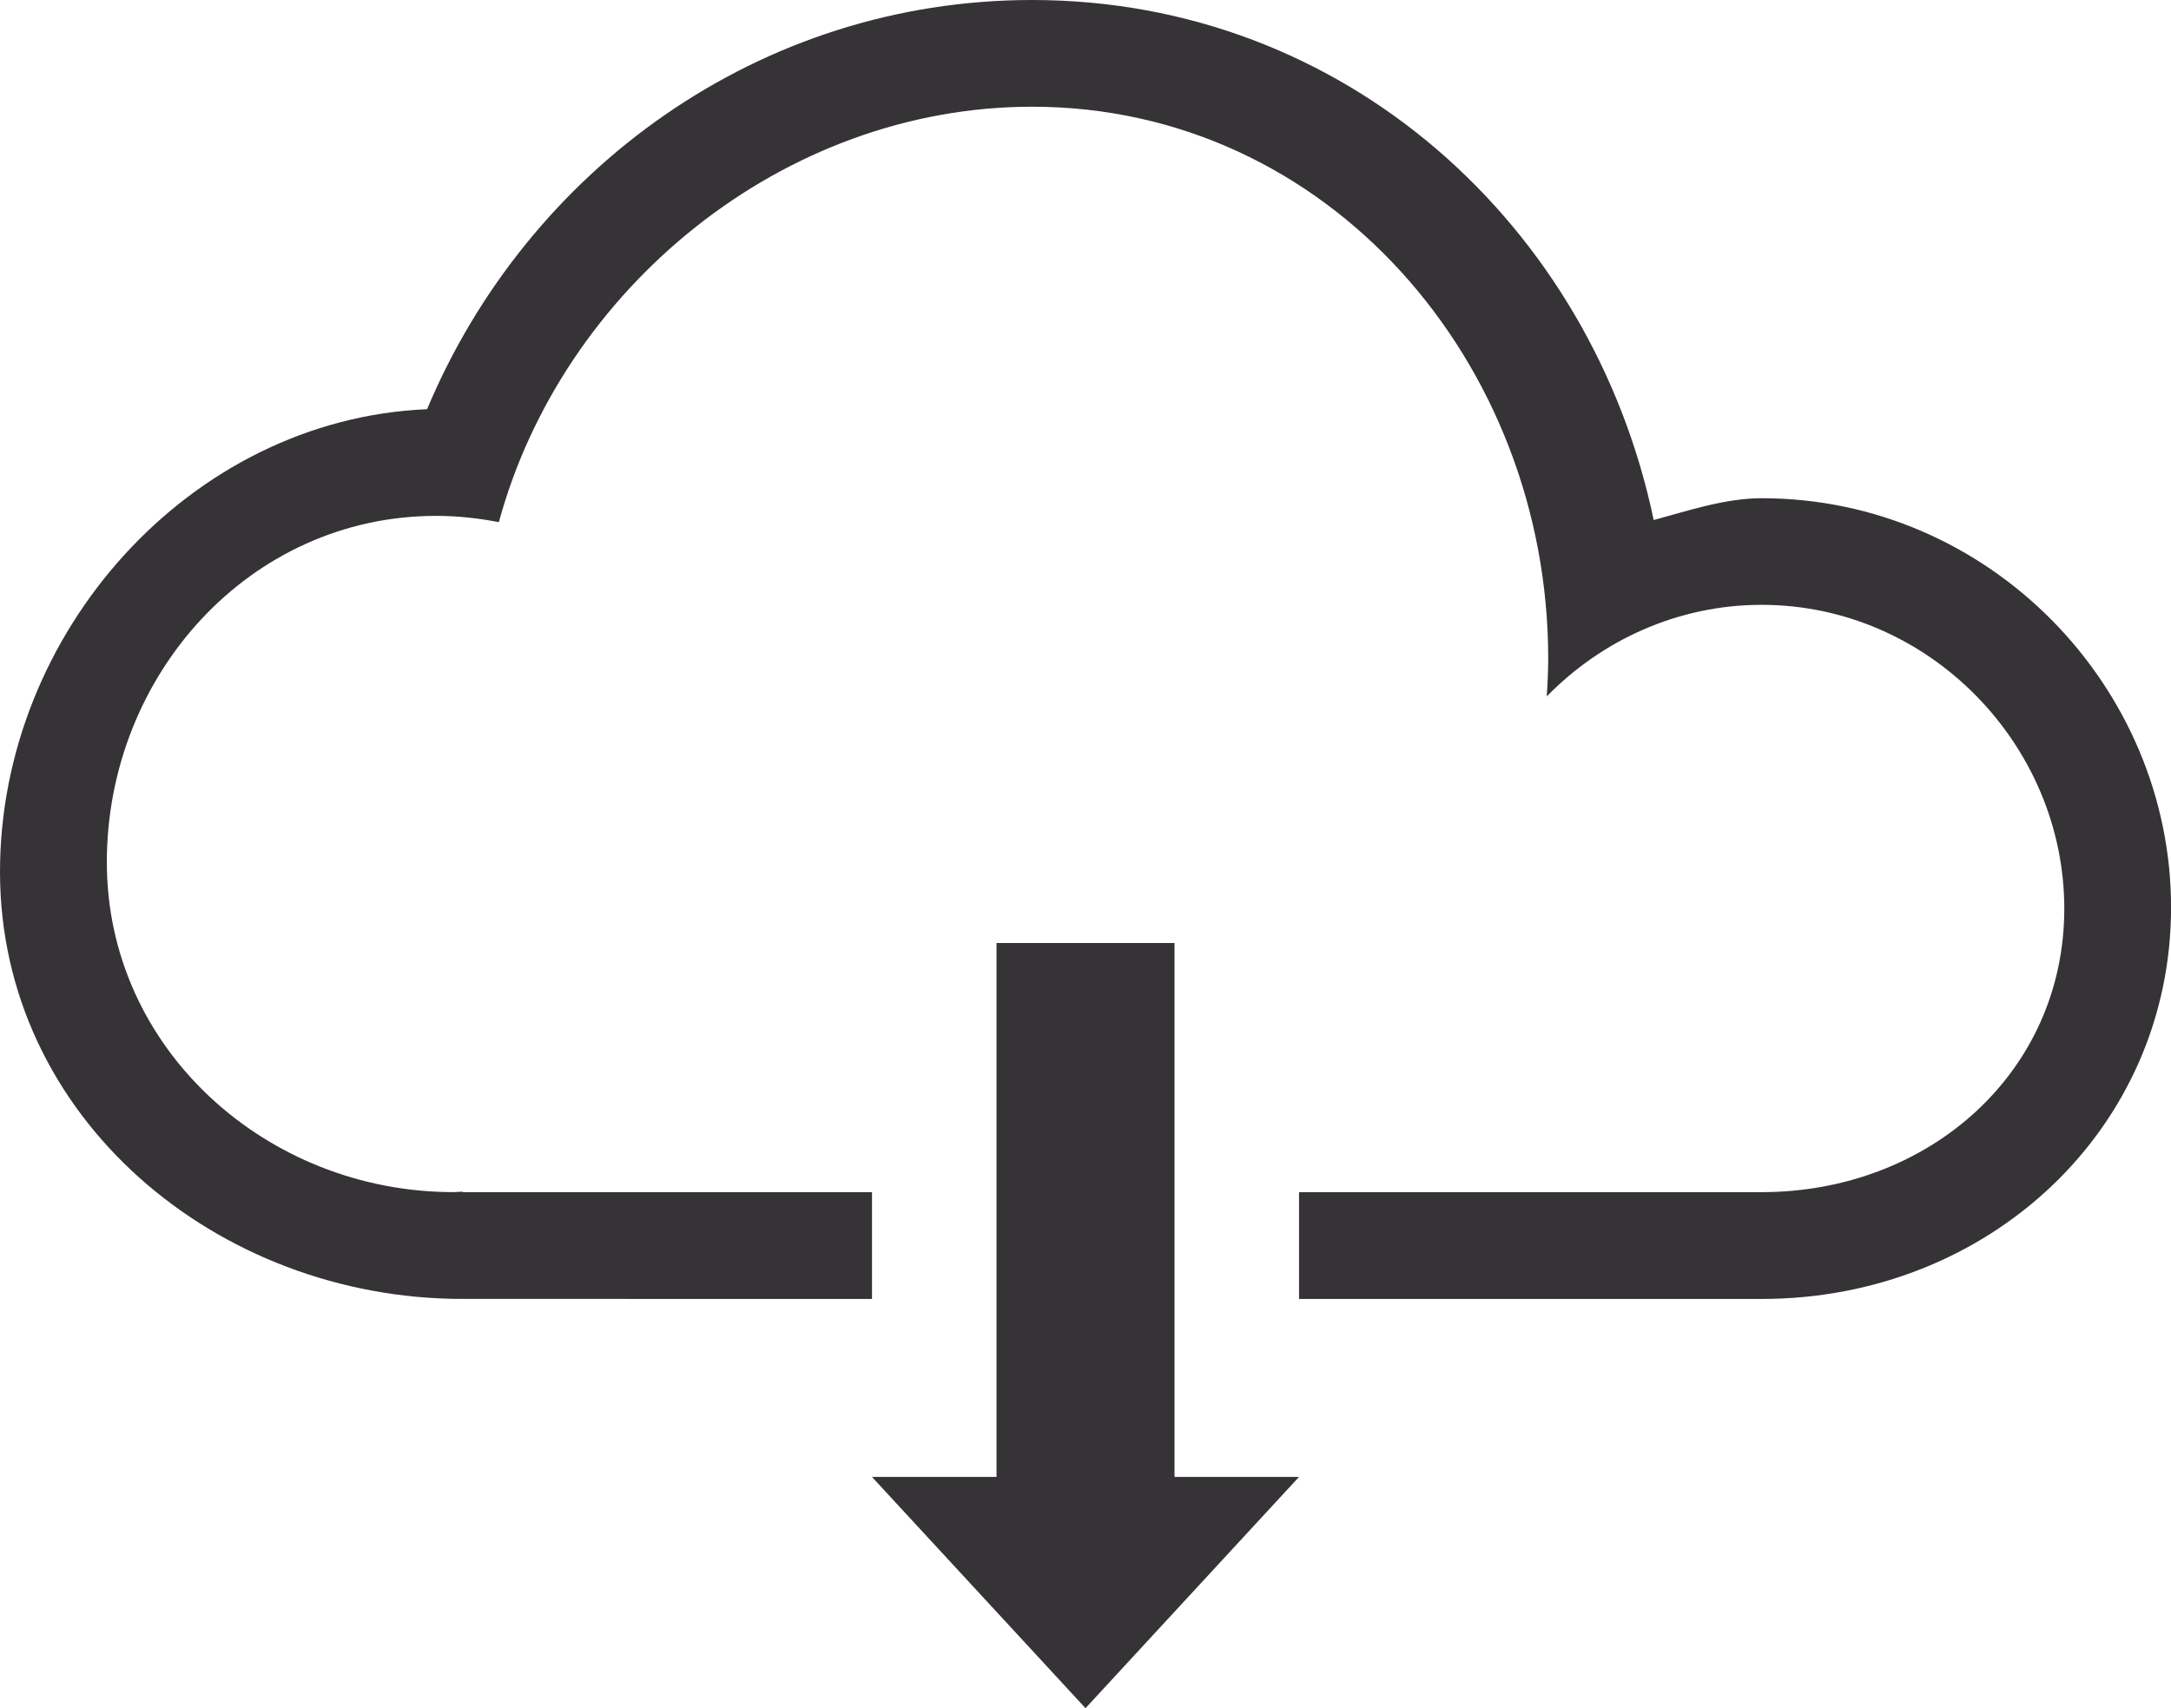 <?xml version="1.0" encoding="utf-8"?>
<!-- Generator: Adobe Illustrator 16.0.0, SVG Export Plug-In . SVG Version: 6.00 Build 0)  -->
<!DOCTYPE svg PUBLIC "-//W3C//DTD SVG 1.1//EN" "http://www.w3.org/Graphics/SVG/1.1/DTD/svg11.dtd">
<svg version="1.1" id="Layer_1" xmlns="http://www.w3.org/2000/svg" xmlns:xlink="http://www.w3.org/1999/xlink" x="0px" y="0px"
	 width="100px" height="78.688px" viewBox="0 0 100 78.688" enable-background="new 0 0 100 78.688" xml:space="preserve">
<path id="_x3C_Path_x3E_" fill="#353335" d="M81.148,59.837H59.836v-4.92h21.313l0,0c7.697-0.002,13.936-5.52,13.936-13.061
	c0-7.544-6.239-13.994-13.938-13.994c-3.875,0-7.377,1.637-9.902,4.219c0.041-0.578,0.068-1.162,0.068-1.754
	c0-13.582-10.121-25.411-23.771-25.411c-11.489,0-21.639,8.385-24.564,19.137c-0.941-0.183-1.904-0.289-2.886-0.289
	c-8.6,0-15.171,7.355-15.171,15.957c0,8.603,7.371,15.195,15.969,15.195c0.145,0,0.282-0.02,0.424-0.022v0.022h18.852v4.92H21.312
	C9.975,59.837,0,51.467,0,40.163c0-11.022,8.751-20.849,19.672-21.313C24.281,7.854,34.956,0,47.54,0
	c14.438,0,25.8,10.421,28.632,23.956c1.559-0.421,3.287-1.005,4.977-1.005c10.463,0,18.854,8.665,18.854,18.852
	C100,51.99,91.611,59.837,81.148,59.837z"/>
<polygon fill="#353335" points="45.902,43.441 54.1,43.441 54.1,68.034 59.836,68.034 50,78.688 40.163,68.034 45.902,68.034 "/>
</svg>
